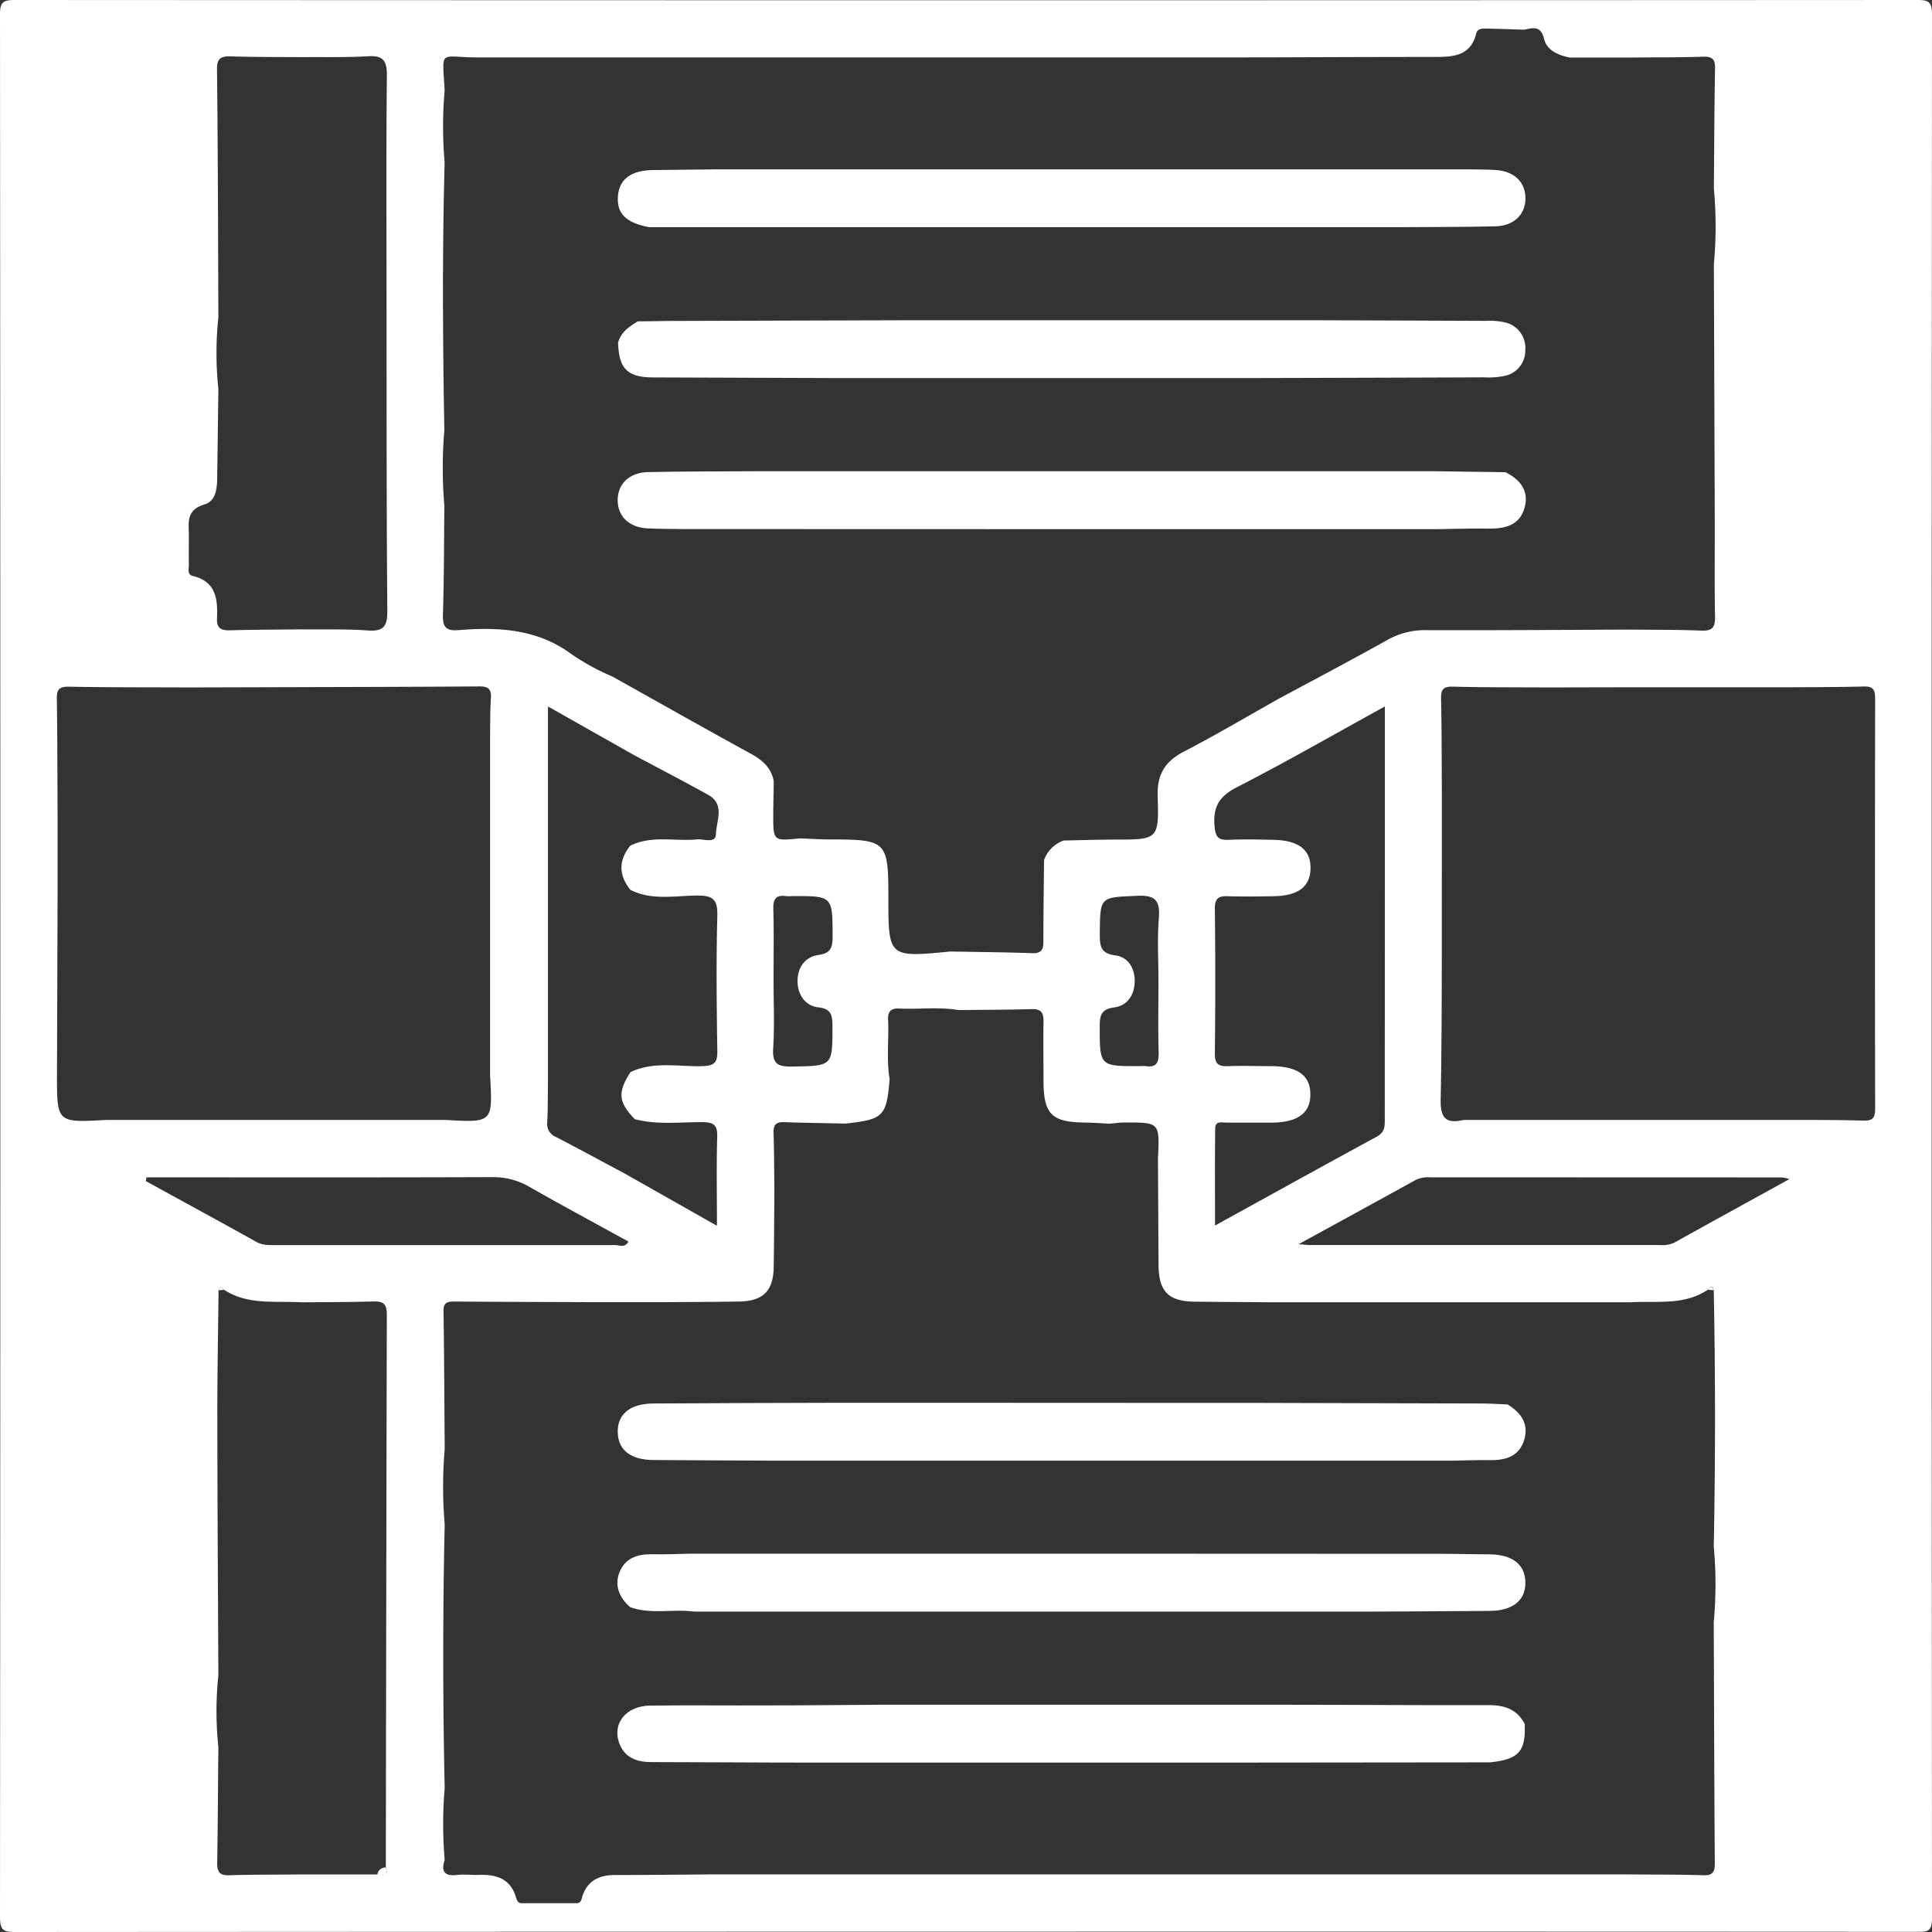 <svg id="Capa_1" data-name="Capa 1" xmlns="http://www.w3.org/2000/svg" viewBox="0 0 512 512"><rect x="0" y="0" width="512" height="512" fill="#333333" stroke="none"/><defs><style>.cls-1{fill:#fff;}</style></defs><path class="cls-1" d="M256.05,511.92q-125.91,0-251.83.08C1,512,0,511.69,0,508Q.18,255.92,0,3.81C0,.66.77,0,3.87,0Q255.95.14,508,0c2.85,0,4,.29,4,3.69q-.17,252.36,0,504.72c0,3.7-1.44,3.54-4.12,3.54Q382,511.88,256.05,511.92ZM127,15.23c-10.87,0-9.74-2.59-9.17,8.78a111.07,111.07,0,0,0,0,19c-.63,23.67-.5,47.35-.07,71a119.49,119.49,0,0,0,0,20c-.1,9.64-.07,19.27-.38,28.89-.1,3.27.83,4.36,4.11,4.09,10.36-.83,20.51-.37,29.44,6a60.33,60.33,0,0,0,11.31,6.27c12.22,6.83,24.4,13.72,36.68,20.45,3.06,1.68,5.44,3.68,6.12,7.24,0,3-.11,6-.12,9,0,6.94,0,6.94,7,6.23,2.81.1,5.62.29,8.44.29,14.57,0,15.07.52,15.07,15.28,0,16,0,16,16.44,14.41,7.24.13,14.48.19,21.72.44,3.1.11,2.91-1.79,2.92-3.86,0-6.93.11-13.85.17-20.78a8.51,8.51,0,0,1,5.21-5.22c4.48-.08,9-.23,13.44-.24,11.56,0,11.82,0,11.46-11.46-.19-5.77,1.91-9.26,7-11.88,8.51-4.41,16.76-9.31,25.12-14,9.61-5.18,19.28-10.25,28.8-15.59A20.2,20.2,0,0,1,378.13,167c17.93.06,35.85-.08,53.77-.15,6.33.07,12.66,0,19,.27,2.93.12,3.66-.92,3.6-3.68-.16-8.33-.05-16.66-.07-25q-.11-34.22-.24-68.43a108.63,108.63,0,0,0,0-20c.09-10.62.12-21.25.31-31.88.05-2.38-.68-3.17-3.11-3.1-6.47.2-12.95.16-19.42.22h-16c-3-.64-6-1.8-6.79-5-.86-3.47-2.88-2.9-5.19-2.38-3.31-.1-6.62-.23-9.93-.29-1.13,0-2.48-.14-2.86,1.34-1.49,5.92-6,6.17-10.92,6.17-18.09,0-36.18.09-54.27.14H127ZM168.2,296.58c-4.34-4.55-4.57-7.08-1.11-12.46,6.15-2.93,12.71-1.4,19.09-1.58,3-.08,4-.88,3.92-4-.18-11.93-.32-23.87,0-35.79.14-4.53-1.27-5.46-5.52-5.42-5.84.06-11.9,1.35-17.52-1.51q-4.74-5.87,0-11.73c5.69-2.77,11.79-1.08,17.68-1.64,1.76-.17,4.94,1.21,5-1.42.07-3.43,2.46-7.84-2-10.35-6.52-3.63-13.14-7.06-19.71-10.57l-22.81-12.89V267q0,9.51,0,19c-.06,3.81,0,7.63-.2,11.44a3.7,3.7,0,0,0,2.34,3.88c6.17,3.2,12.28,6.52,18.41,9.8L190,324.84c0-8.65-.16-16.13.07-23.6.11-3.21-1.08-3.85-4-3.86C180.13,297.35,174.1,298.16,168.2,296.58Zm241.73-114.4c-8.32-.05-16.64,0-24.95-.21-2.4-.05-3.13.69-3.08,3.09.18,8.31.15,16.63.21,24.94q0,9.51,0,19c-.05,20.81.08,41.63-.31,62.44-.1,5.19,1.63,6.36,6.12,5.35l19,0h67c6.65,0,13.31,0,19.95.18,2.44.07,3.07-.75,3.06-3.11q-.09-54.42,0-108.83c0-2.39-.67-3.17-3.08-3.1-6.64.19-13.3.16-19.95.21l-45,0Zm-359.85,0c-10.65-.05-21.29,0-31.93-.2-2.39,0-3.13.7-3.09,3.09.16,10.64.15,21.29.2,31.93v19q-.07,24.47-.16,48.91c0,12.62,0,12.62,13,11.89l19,0,70.95,0c12.54.71,12.54.71,11.82-11.83q0-35.48,0-71,0-9.51,0-19c.06-3.33,0-6.66.22-10,.17-2.45-.77-3.08-3.12-3.06-19.29.14-38.59.16-57.88.22ZM117.85,384a119.49,119.49,0,0,0,0,20q-.77,35,0,69.88a111.86,111.86,0,0,0,0,19c-1,3-.12,4.4,3.21,4,1.81-.19,3.66,0,5.48,0,4.69-.22,8.65.76,10.2,5.92.24.81.52,1.58,1.58,1.57,4.81,0,9.63,0,14.45,0,1.37,0,1.34-1.27,1.65-2.13,1.49-4.05,4.6-5.34,8.63-5.34,8.3,0,16.6-.1,24.91-.16l19,0,71,0,19,0,70.95,0,19,0h45c6.49.06,13,0,19.47.22,2.49.08,3.08-.84,3.06-3.16-.15-21.31-.2-42.62-.28-63.93a108.63,108.63,0,0,0,0-20q.67-34,0-68c-.4-1.43-1-.79-1.52-.11-6.38,4.31-13.68,2.93-20.68,3.36l-5,0-70.95,0-19,0c-6.79-.05-13.58-.09-20.36-.16-7-.08-9.56-2.69-9.62-9.66-.07-9.44-.1-18.88-.16-28.32.47-9.53.47-9.54-8.89-9.5-1.31,0-2.62.2-3.93.31-2.15-.1-4.29-.28-6.44-.3-8.85-.08-11-2.15-11.07-10.8,0-5.33-.08-10.65,0-16,.05-2.26-.59-3.33-3.07-3.26-6.47.18-13,.18-19.44.25-5.24-.88-10.52-.16-15.77-.41-2.12-.11-3,.8-2.91,2.91.26,5.26-.47,10.54.41,15.78-.8,9.86-1.63,10.7-11.66,11.8-5.41-.12-10.83-.18-16.24-.38-2.08-.08-2.93.61-2.86,2.8.17,5.25.16,10.52.22,15.78-.06,6.61-.07,13.22-.18,19.84-.1,6.31-2.81,9-9.12,9.12-6.61.11-13.23.12-19.84.17H157c-12.16-.05-24.31-.07-36.46-.17-1.91,0-3.08.17-3,2.61C117.72,359.7,117.76,371.85,117.85,384ZM57.92,341.94c-.11,10.95-.34,21.89-.32,32.84,0,23.07.17,46.14.27,69.2a90.82,90.82,0,0,0,0,19c-.1,10.26-.14,20.52-.31,30.79,0,2.29.64,3.25,3.09,3.19,6.45-.19,12.91-.16,19.36-.21l20,0c1.38.12,3.12.67,2.24-1.89q.1-73.33.26-146.65c0-2.72-1.07-3.39-3.55-3.31-6.31.18-12.62.17-18.94.23-7-.44-14.28.85-20.67-3.35C58.84,341.17,58.3,340.61,57.92,341.94ZM57.87,84.09a90.92,90.92,0,0,0,0,19c-.1,7.46-.18,14.91-.3,22.37,0,3.2,0,7.22-3.35,8.21-5.12,1.52-4.13,5-4.17,8.49,0,2.49-.05,5,0,7.46,0,1.09-.47,2.67,1,3,6.22,1.47,6.68,6.22,6.46,11.23-.13,2.83,1.21,3.24,3.57,3.18,6.3-.17,12.6-.17,18.9-.24,5.83.07,11.67-.13,17.48.29,4.27.32,5.22-1.17,5.18-5.27-.22-27.32-.18-54.64-.2-82,0-20-.12-40,.09-60,0-4-1.23-5.13-5.07-4.9-5.81.34-11.65.18-17.48.24-6.31-.06-12.62,0-18.93-.21-2.45-.06-3.56.53-3.54,3.27C57.75,40.23,57.79,62.16,57.87,84.09ZM367,187.22c-13.62,7.5-26.27,14.77-39.24,21.42-4.74,2.43-6.36,5.3-5.88,10.43.27,3,1.21,3.61,3.85,3.49,3.83-.17,7.66-.08,11.49,0,6.88.08,10.17,2.59,10.08,7.61-.08,4.83-3.28,7.25-9.85,7.34-4,.06-8,.13-12,0-2.47-.1-3.53.51-3.5,3.28q.22,19.23,0,38.47c0,2.77,1,3.37,3.49,3.28,3.83-.14,7.66,0,11.49,0,7,.08,10.26,2.42,10.33,7.37s-3.21,7.52-10.1,7.6c-4,0-8,0-12,0-1.2,0-3.09-.56-3.11,1.46-.12,8.35-.05,16.7-.05,25.81,14.92-8.22,28.85-15.94,42.86-23.55,1.8-1,2.12-2.22,2.12-4C367,260.9,367,224.6,367,187.22ZM474.22,312.47a12.07,12.07,0,0,0-1.93-.44L379,312a7.43,7.43,0,0,0-3.85.72c-10,5.5-20,11-31,17,1.8.14,2.38.23,2.95.23h92.84a7.53,7.53,0,0,0,3.86-.68C453.68,323.76,463.67,318.28,474.22,312.47ZM38.82,312l-.18,1c9.75,5.35,19.52,10.66,29.24,16.08,1.74,1,3.5.88,5.31.88q44.91,0,89.82,0c1.12,0,2.61.82,3.54-.93-8.79-4.84-17.57-9.55-26.23-14.49a19,19,0,0,0-9.88-2.59c-28.94.11-57.88.06-86.83.06ZM205,259.8c0,6,.29,12-.1,18-.27,4.12,1.23,4.91,5,4.85,10.77-.2,10.7,0,10.71-10.69,0-2.83-.26-4.62-3.74-5s-5.44-3.36-5.51-6.74c-.08-3.6,1.76-6.61,5.61-7.16,3-.43,3.65-1.74,3.67-4.58,0-11.06.14-11.06-10.84-11a9.39,9.39,0,0,1-1.5,0c-2.64-.37-3.43.76-3.36,3.36C205.11,247.14,205,253.47,205,259.8Zm102,.05c0-5.49-.34-11,.1-16.45.38-4.7-.85-6.25-5.83-6-9.78.45-9.71.13-9.81,10.06,0,3.11.09,5.22,4.1,5.72,3.5.44,5.24,3.59,5.15,7s-1.86,6.33-5.44,6.8c-3.34.44-3.83,2-3.83,4.93,0,10.66-.06,10.66,10.63,10.62a9.38,9.38,0,0,1,1.5,0c3,.47,3.55-1.05,3.48-3.71C306.87,272.48,307,266.16,307,259.85Z" transform="translate(0 0)"/><path class="cls-1" d="M100,496.79a2.17,2.17,0,0,1,2.24-1.89C103.16,497.46,101.42,496.91,100,496.79Z" transform="translate(0 0)"/><path class="cls-1" d="M454.12,341.91l-1.52-.11C453.16,341.12,453.72,340.48,454.12,341.91Z" transform="translate(0 0)"/><path class="cls-1" d="M59.38,341.82l-1.46.12C58.3,340.61,58.84,341.17,59.38,341.82Z" transform="translate(0 0)"/><path class="cls-1" d="M362.94,411.77l19,0,12.93.15c5.95.09,9.25,2.67,9.37,7.29.13,4.86-3.25,7.65-9.44,7.7-10.29.09-20.57.12-30.85.18l-19,0-70.95,0-19,0-71,0c-5.64-.75-11.45.81-17-1.17-3-2.65-4.34-6-2.64-9.69,1.64-3.58,5-4.43,8.73-4.34,3.29.08,6.59-.09,9.89-.15l19,0,71,0,19,0Z" transform="translate(0 0)"/><path class="cls-1" d="M313,371.78l19,0q30.28.07,60.58.16c2.31,0,4.62.16,6.94.25,3.55,2.18,5.73,5.13,4.39,9.45s-4.9,5.37-9,5.31c-3.31-.05-6.62.08-9.92.14H205c-10.63-.06-21.26-.09-31.89-.17-6-.05-9.27-2.64-9.4-7.27-.14-4.86,3.24-7.67,9.45-7.71q24.92-.14,49.83-.19l19,0Z" transform="translate(0 0)"/><path class="cls-1" d="M201,140.21l-19,0c-3.48-.06-7,0-10.44-.19-4.78-.25-7.76-3.08-7.87-7.26-.11-4.39,3-7.54,8-7.65,9.44-.2,18.89-.17,28.34-.23l19,0,71,0,19,0,70.95,0,19,.26c3.95,2,6.36,5,5,9.58s-5.24,5.42-9.51,5.36c-4.48-.06-9,.09-13.43.15l-19,0-70.95,0-19,0Z" transform="translate(0 0)"/><path class="cls-1" d="M163.8,90.78c.77-2.77,2.95-4.24,5.22-5.62,3.14,0,6.28-.1,9.43-.11L240,84.87l19,0,70.95,0,19,0q22.44.07,44.88.16a18.45,18.45,0,0,1,4.94.39,6.91,6.91,0,0,1,5.44,7.36,6.82,6.82,0,0,1-5.48,6.84,21.36,21.36,0,0,1-5.44.38q-31.17.12-62.33.19l-19,0-71,0-19,0q-24.43-.08-48.87-.17C166.23,100,164,97.68,163.8,90.78Z" transform="translate(0 0)"/><path class="cls-1" d="M280,44.88l19,0,70.95,0,19,0c2.49.05,5,0,7.45.18,4.77.29,7.76,3.09,7.86,7.27.11,4.38-2.95,7.53-7.95,7.65-8.44.2-16.9.16-25.35.22H191l-19,0c-6.18-1.14-8.69-3.71-8.22-8.44q.64-6.57,9.35-6.7c5.62-.07,11.24-.12,16.87-.18l19,0Z" transform="translate(0 0)"/><path class="cls-1" d="M324,467.11l-19,0-71,0-19,0c-14.13,0-28.25-.13-42.38-.14-3.81,0-7-1.11-8.44-4.85-2.08-5.26,1.64-10,8-10.12,10.31-.13,20.61,0,30.92-.05,10,0,19.94-.11,29.91-.17l19,0,70.95,0,19,0c17.56,0,35.13.16,52.69.1,4.19,0,7.45,1.17,9.42,5,.29,7.29-1.58,9.36-9.15,10.16Z" transform="translate(0 0)"/></svg>